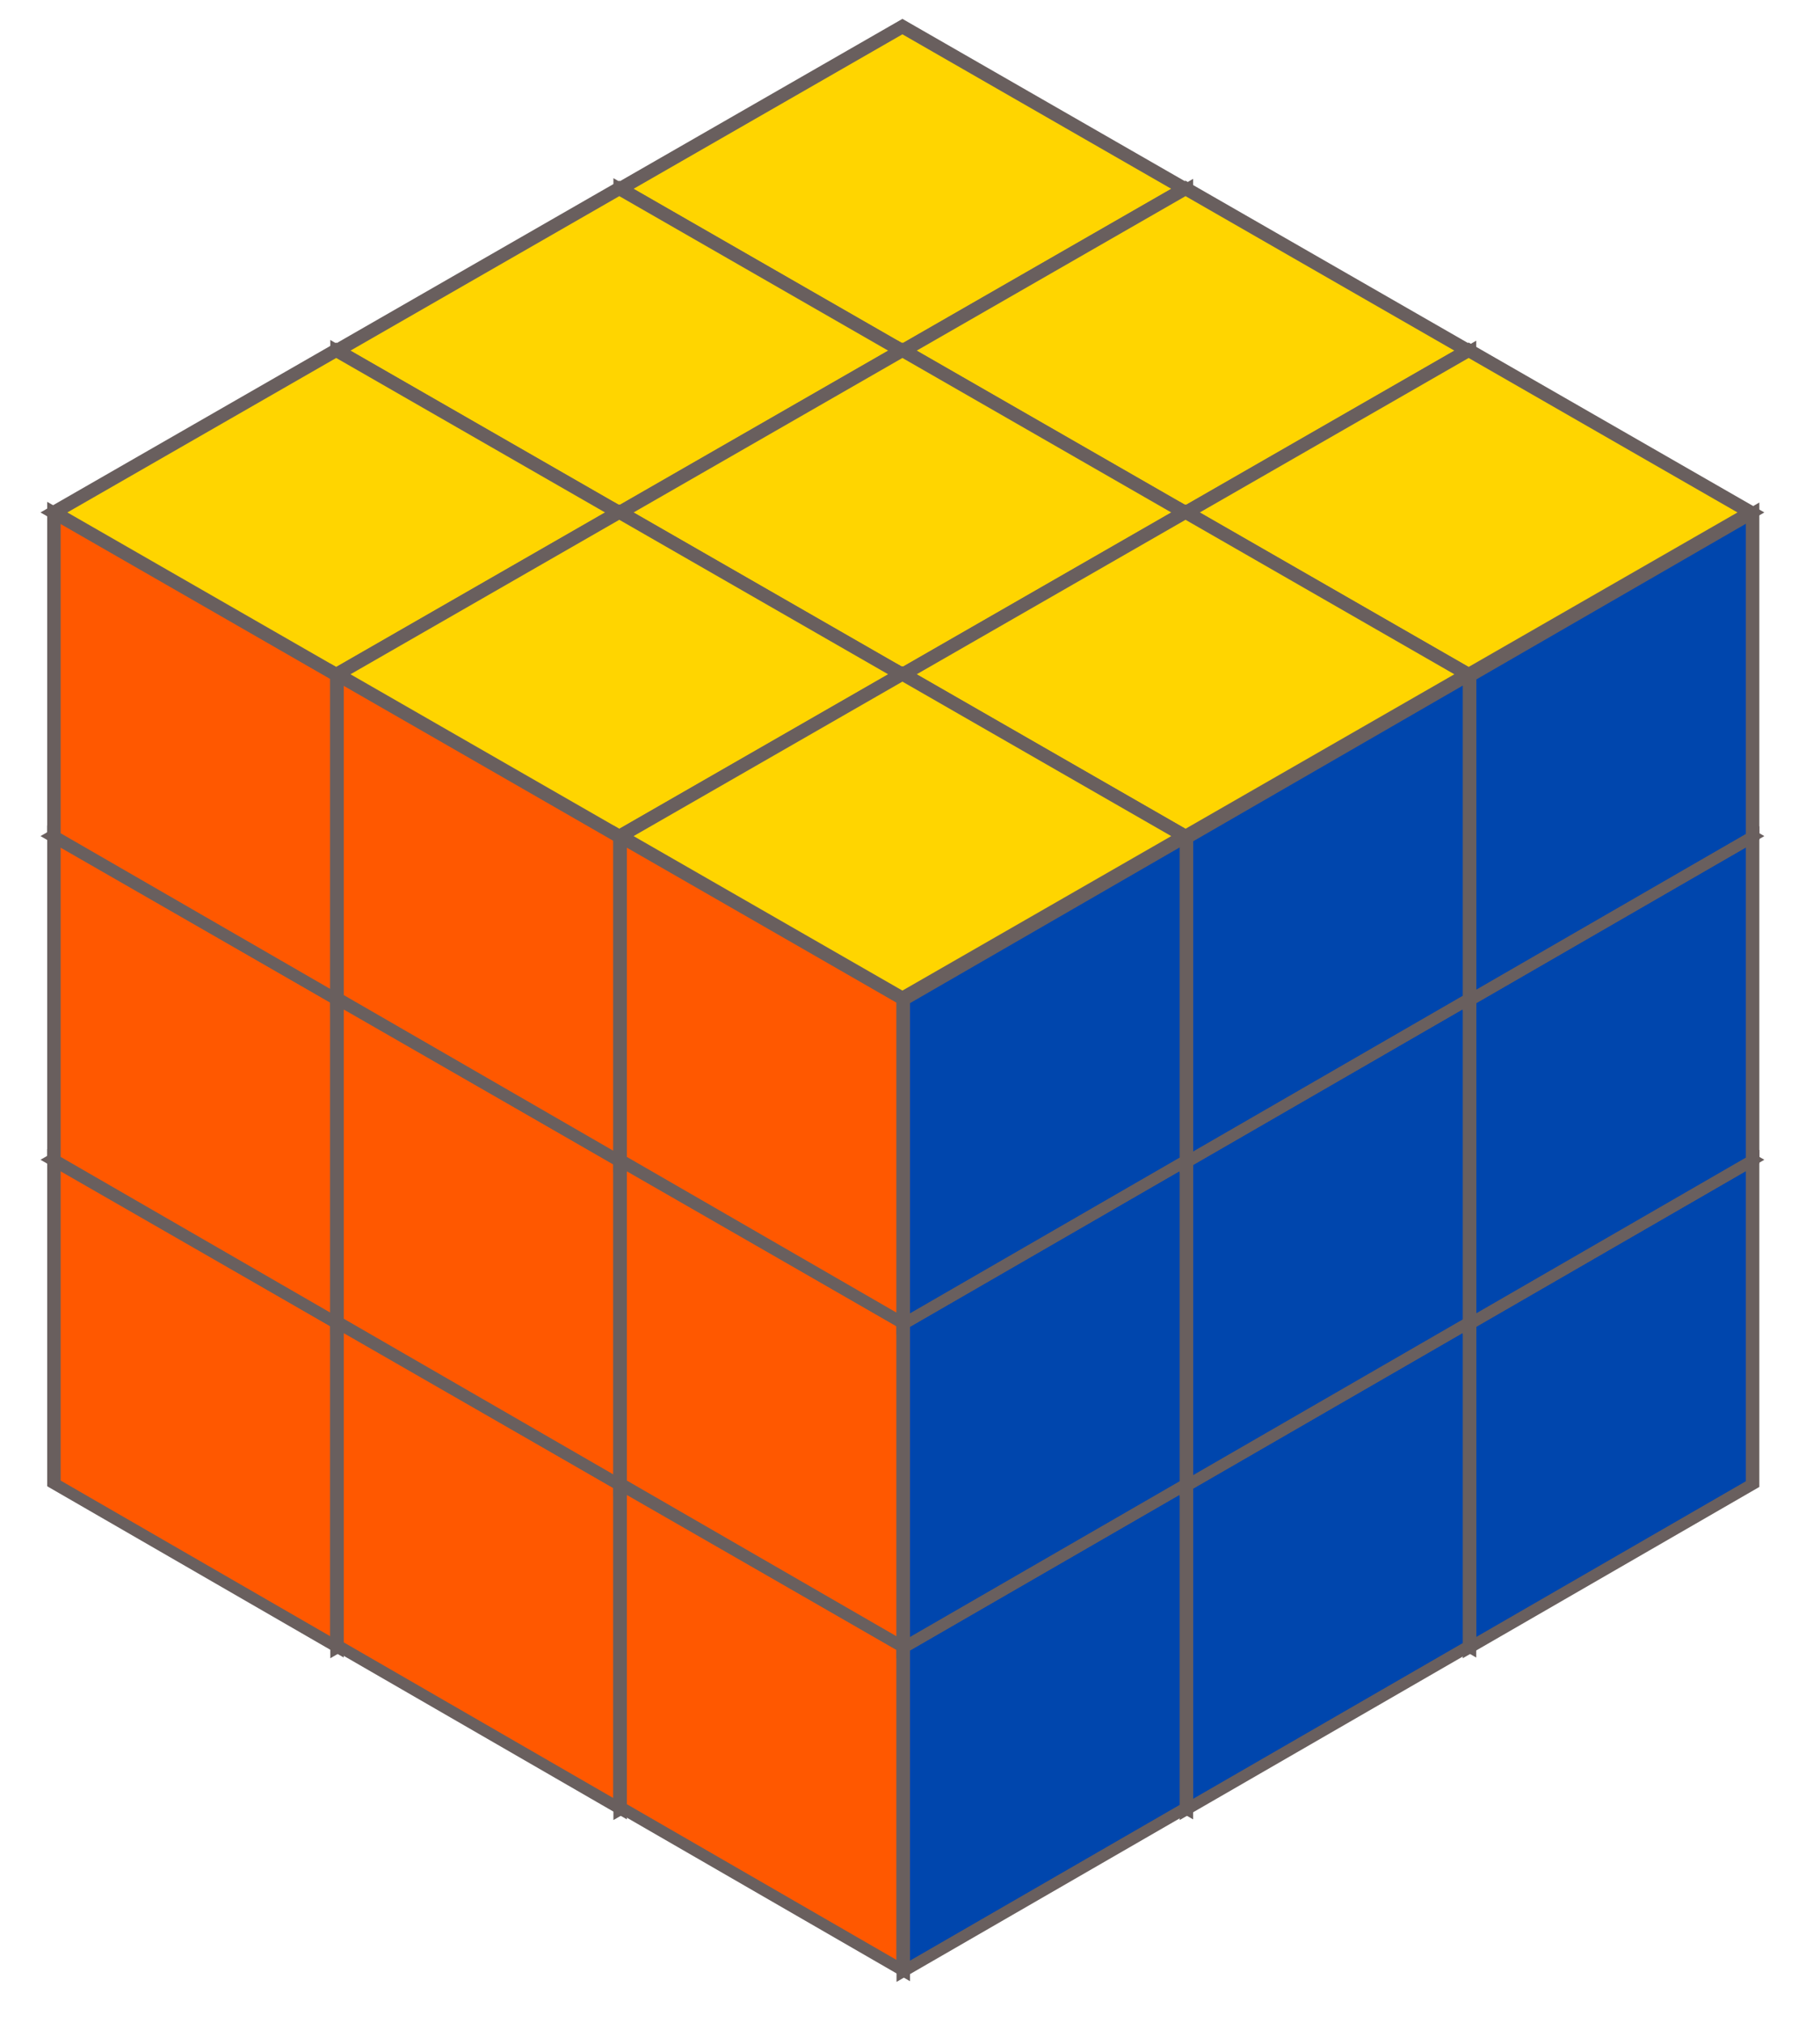 <?xml version="1.0" encoding="utf-8"?>
<svg fill="#000000" viewBox="75 50 135 150" version="1.1" xmlns="http://www.w3.org/2000/svg" xmlns:xlink="http://www.w3.org/1999/xlink">
  <defs>
    <g id="cube" class="cube-unit">
      <rect width="21" height="24" fill="#ff5800" stroke="#695f5e" transform="skewY(30)"/>
      <rect width="21" height="24" fill="#0046ad" stroke="#695f5e" transform="skewY(-30) translate(21 24.3)"/>
      <rect width="21" height="21" fill="#ffd500" stroke="#695f5e" transform="scale(1.41,.81) rotate(45) translate(0 -21)"/>
    </g>
  </defs>
  <use xlink:href="#cube" x="121" y="112"/>
  <use xlink:href="#cube" x="100" y="124"/>
  <use xlink:href="#cube" x="142" y="124"/>
  <use xlink:href="#cube" x="121" y="136"/>
  <use xlink:href="#cube" x="79" y="136"/>
  <use xlink:href="#cube" x="163" y="136"/>
  <use xlink:href="#cube" x="142" y="148"/>
  <use xlink:href="#cube" x="100" y="148"/>
  <use xlink:href="#cube" x="121" y="160"/>
  <use xlink:href="#cube" x="121" y="88"/>
  <use xlink:href="#cube" x="100" y="100"/>
  <use xlink:href="#cube" x="142" y="100"/>
  <use xlink:href="#cube" x="121" y="112"/>
  <use xlink:href="#cube" x="79" y="112"/>
  <use xlink:href="#cube" x="163" y="112"/>
  <use xlink:href="#cube" x="142" y="124"/>
  <use xlink:href="#cube" x="100" y="124"/>
  <use xlink:href="#cube" x="121" y="136"/>
  <use xlink:href="#cube" x="121" y="64"/>
  <use xlink:href="#cube" x="100" y="76"/>
  <use xlink:href="#cube" x="142" y="76"/>
  <use xlink:href="#cube" x="121" y="88"/>
  <use xlink:href="#cube" x="79" y="88"/>
  <use xlink:href="#cube" x="163" y="88"/>
  <use xlink:href="#cube" x="142" y="100"/>
  <use xlink:href="#cube" x="100" y="100"/>
  <use xlink:href="#cube" x="121" y="112"/>
</svg>